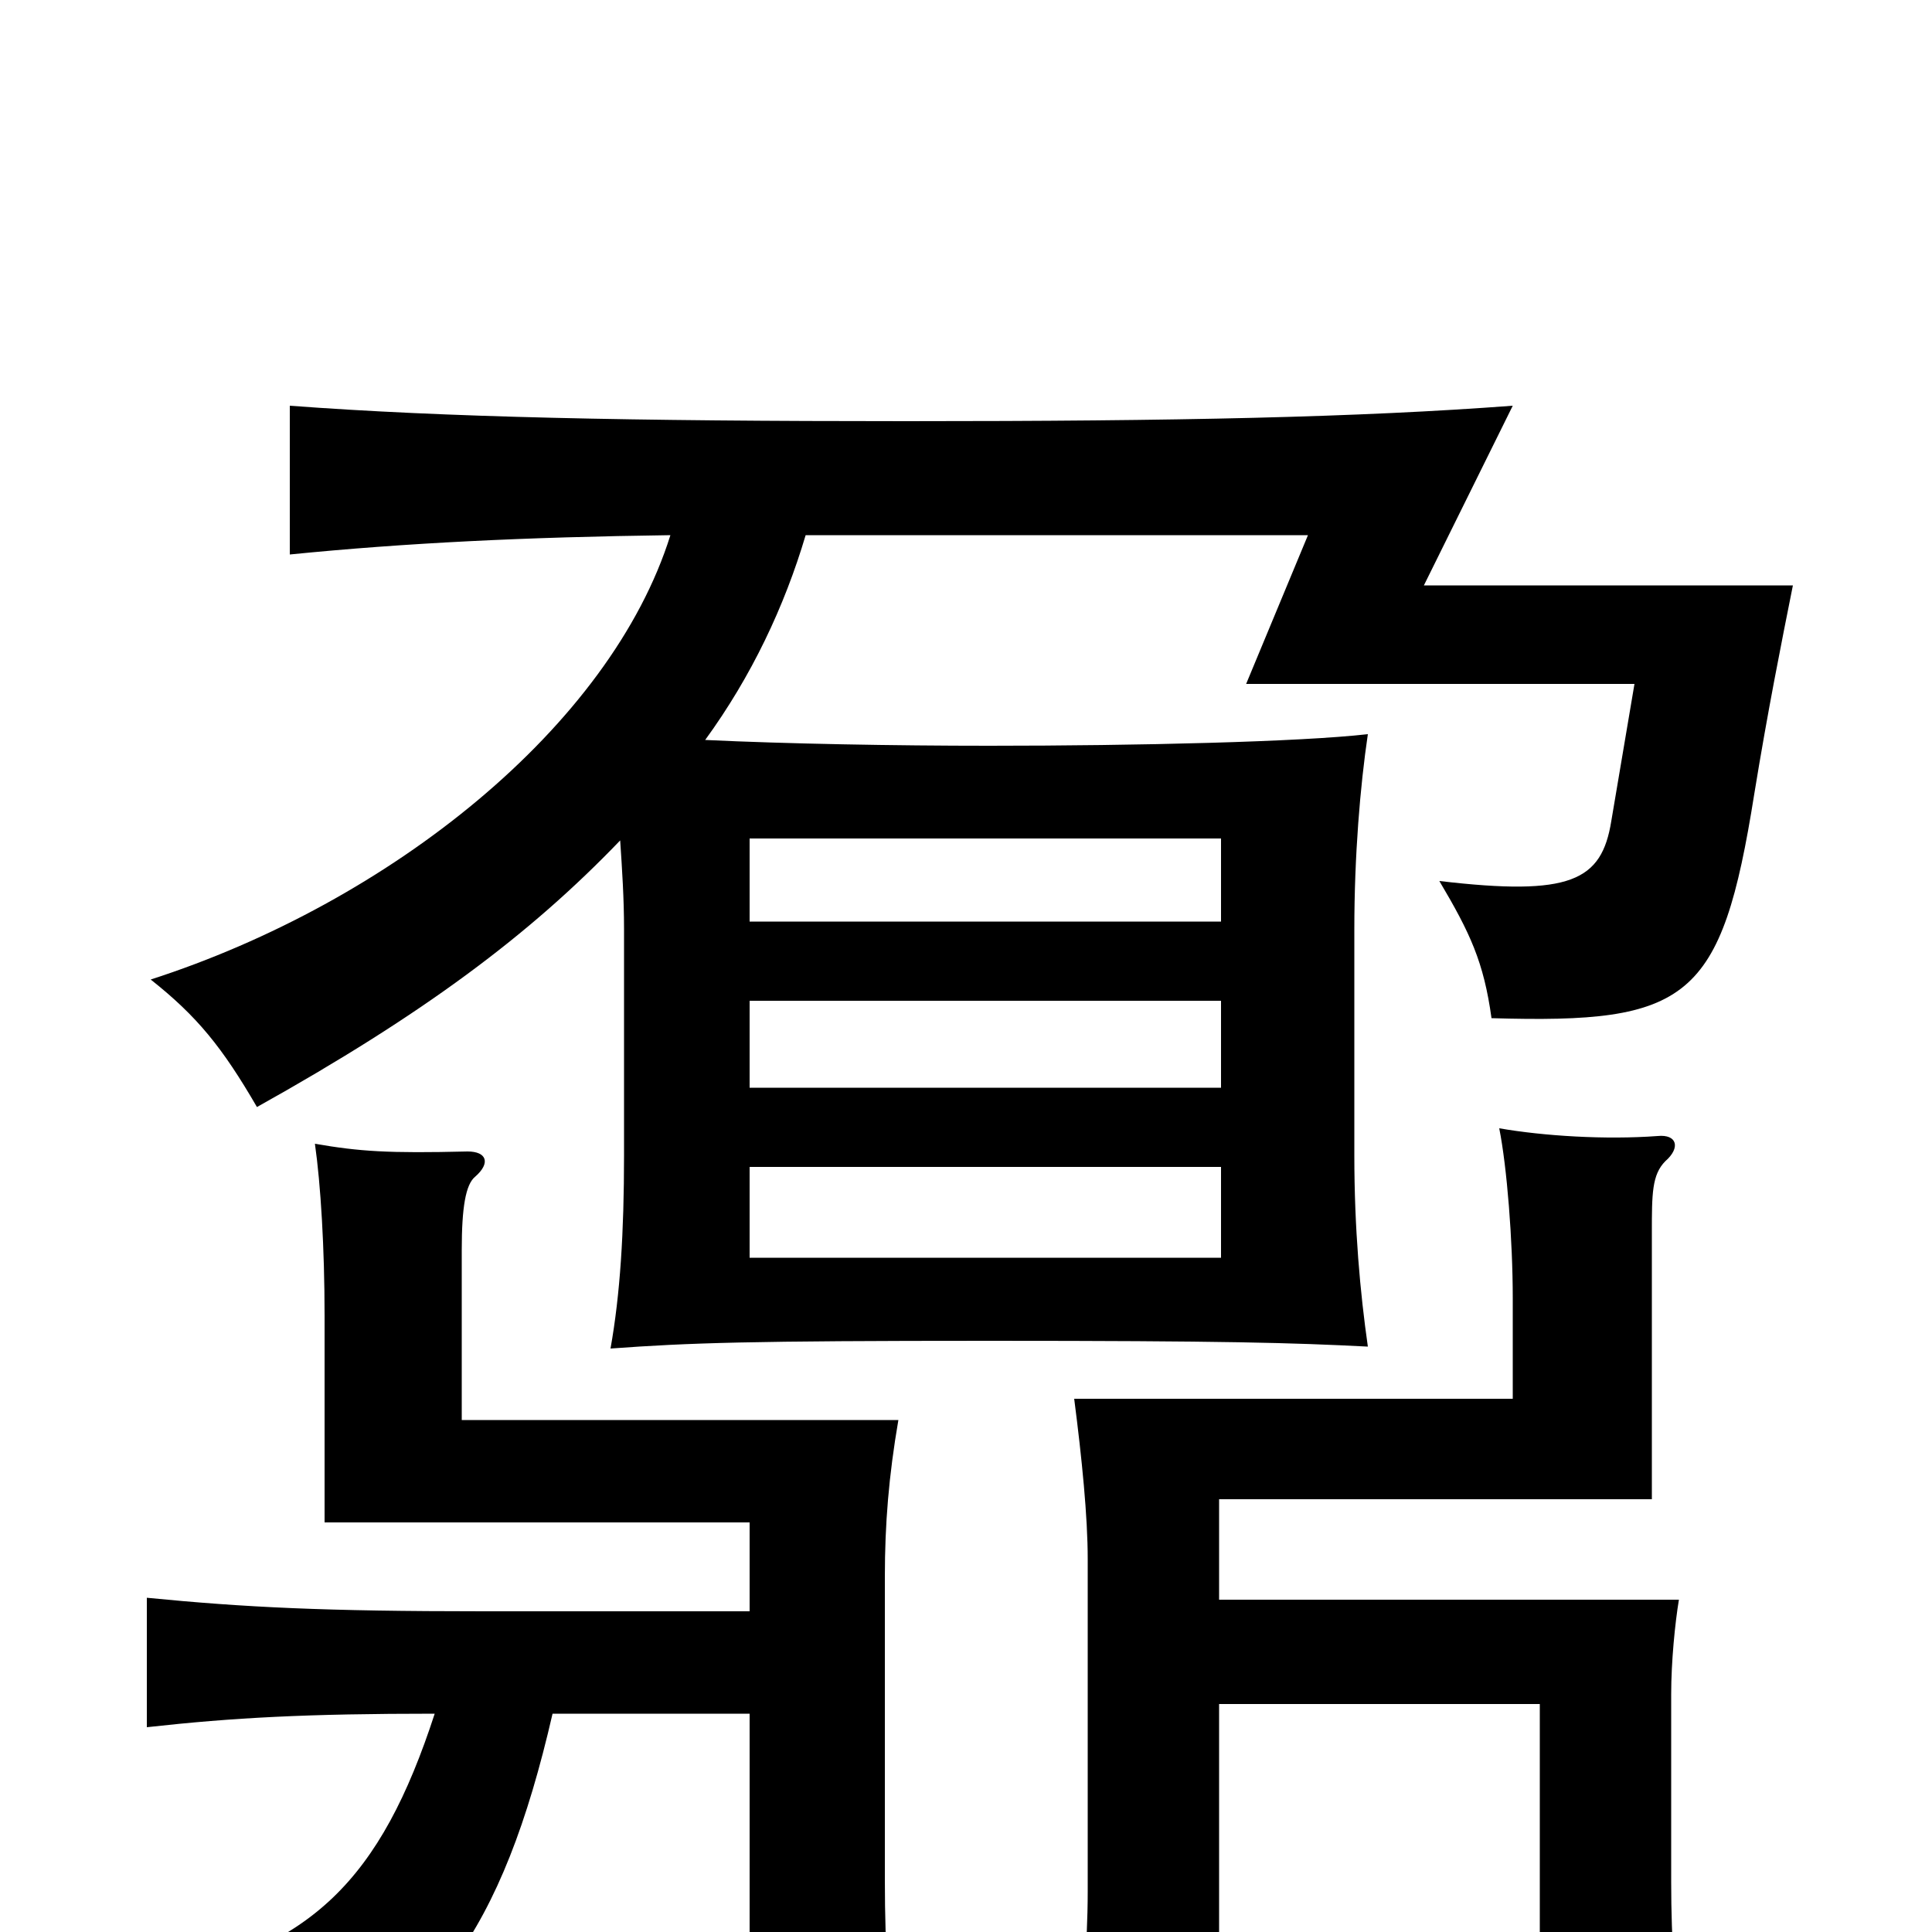 <svg xmlns="http://www.w3.org/2000/svg" viewBox="0 -1000 1000 1000">
	<path fill="#000000" d="M632 -396V-349H388V-396ZM632 -482V-437H388V-482ZM632 -566V-523H388V-566ZM347 -723C316 -624 202 -533 78 -493C102 -474 115 -458 133 -427C219 -475 274 -516 321 -565C322 -550 323 -535 323 -519V-402C323 -362 321 -330 316 -302C357 -305 388 -306 512 -306C634 -306 669 -305 708 -303C704 -331 701 -364 701 -402V-519C701 -557 704 -593 708 -620C673 -616 589 -614 512 -614C463 -614 407 -615 365 -617C389 -650 406 -686 417 -723H677L645 -646H846L834 -575C829 -544 813 -536 745 -544C761 -517 768 -502 772 -473C874 -470 891 -482 908 -589C915 -632 922 -667 928 -697H737L783 -790C703 -784 611 -782 469 -782C327 -782 230 -784 150 -790V-713C210 -719 272 -722 347 -723ZM388 -166H250C168 -166 127 -168 76 -173V-106C121 -111 159 -113 225 -113C197 -27 161 9 79 25C107 37 136 64 141 85C223 51 260 0 286 -113H388V66H464C460 34 458 11 458 -27V-184C458 -211 460 -236 465 -265H239V-353C239 -375 241 -387 246 -391C254 -398 252 -404 242 -404C201 -403 186 -404 163 -408C166 -387 168 -354 168 -319V-212H388ZM631 -172V-224H855V-362C855 -382 855 -392 862 -399C870 -406 868 -413 858 -412C831 -410 799 -412 776 -416C780 -396 783 -358 783 -328V-276H556C560 -245 563 -215 563 -193V-21C563 7 560 40 557 72H631V-118H797V58H870C867 32 865 5 865 -26V-123C865 -140 867 -160 869 -172Z"/>
</svg>